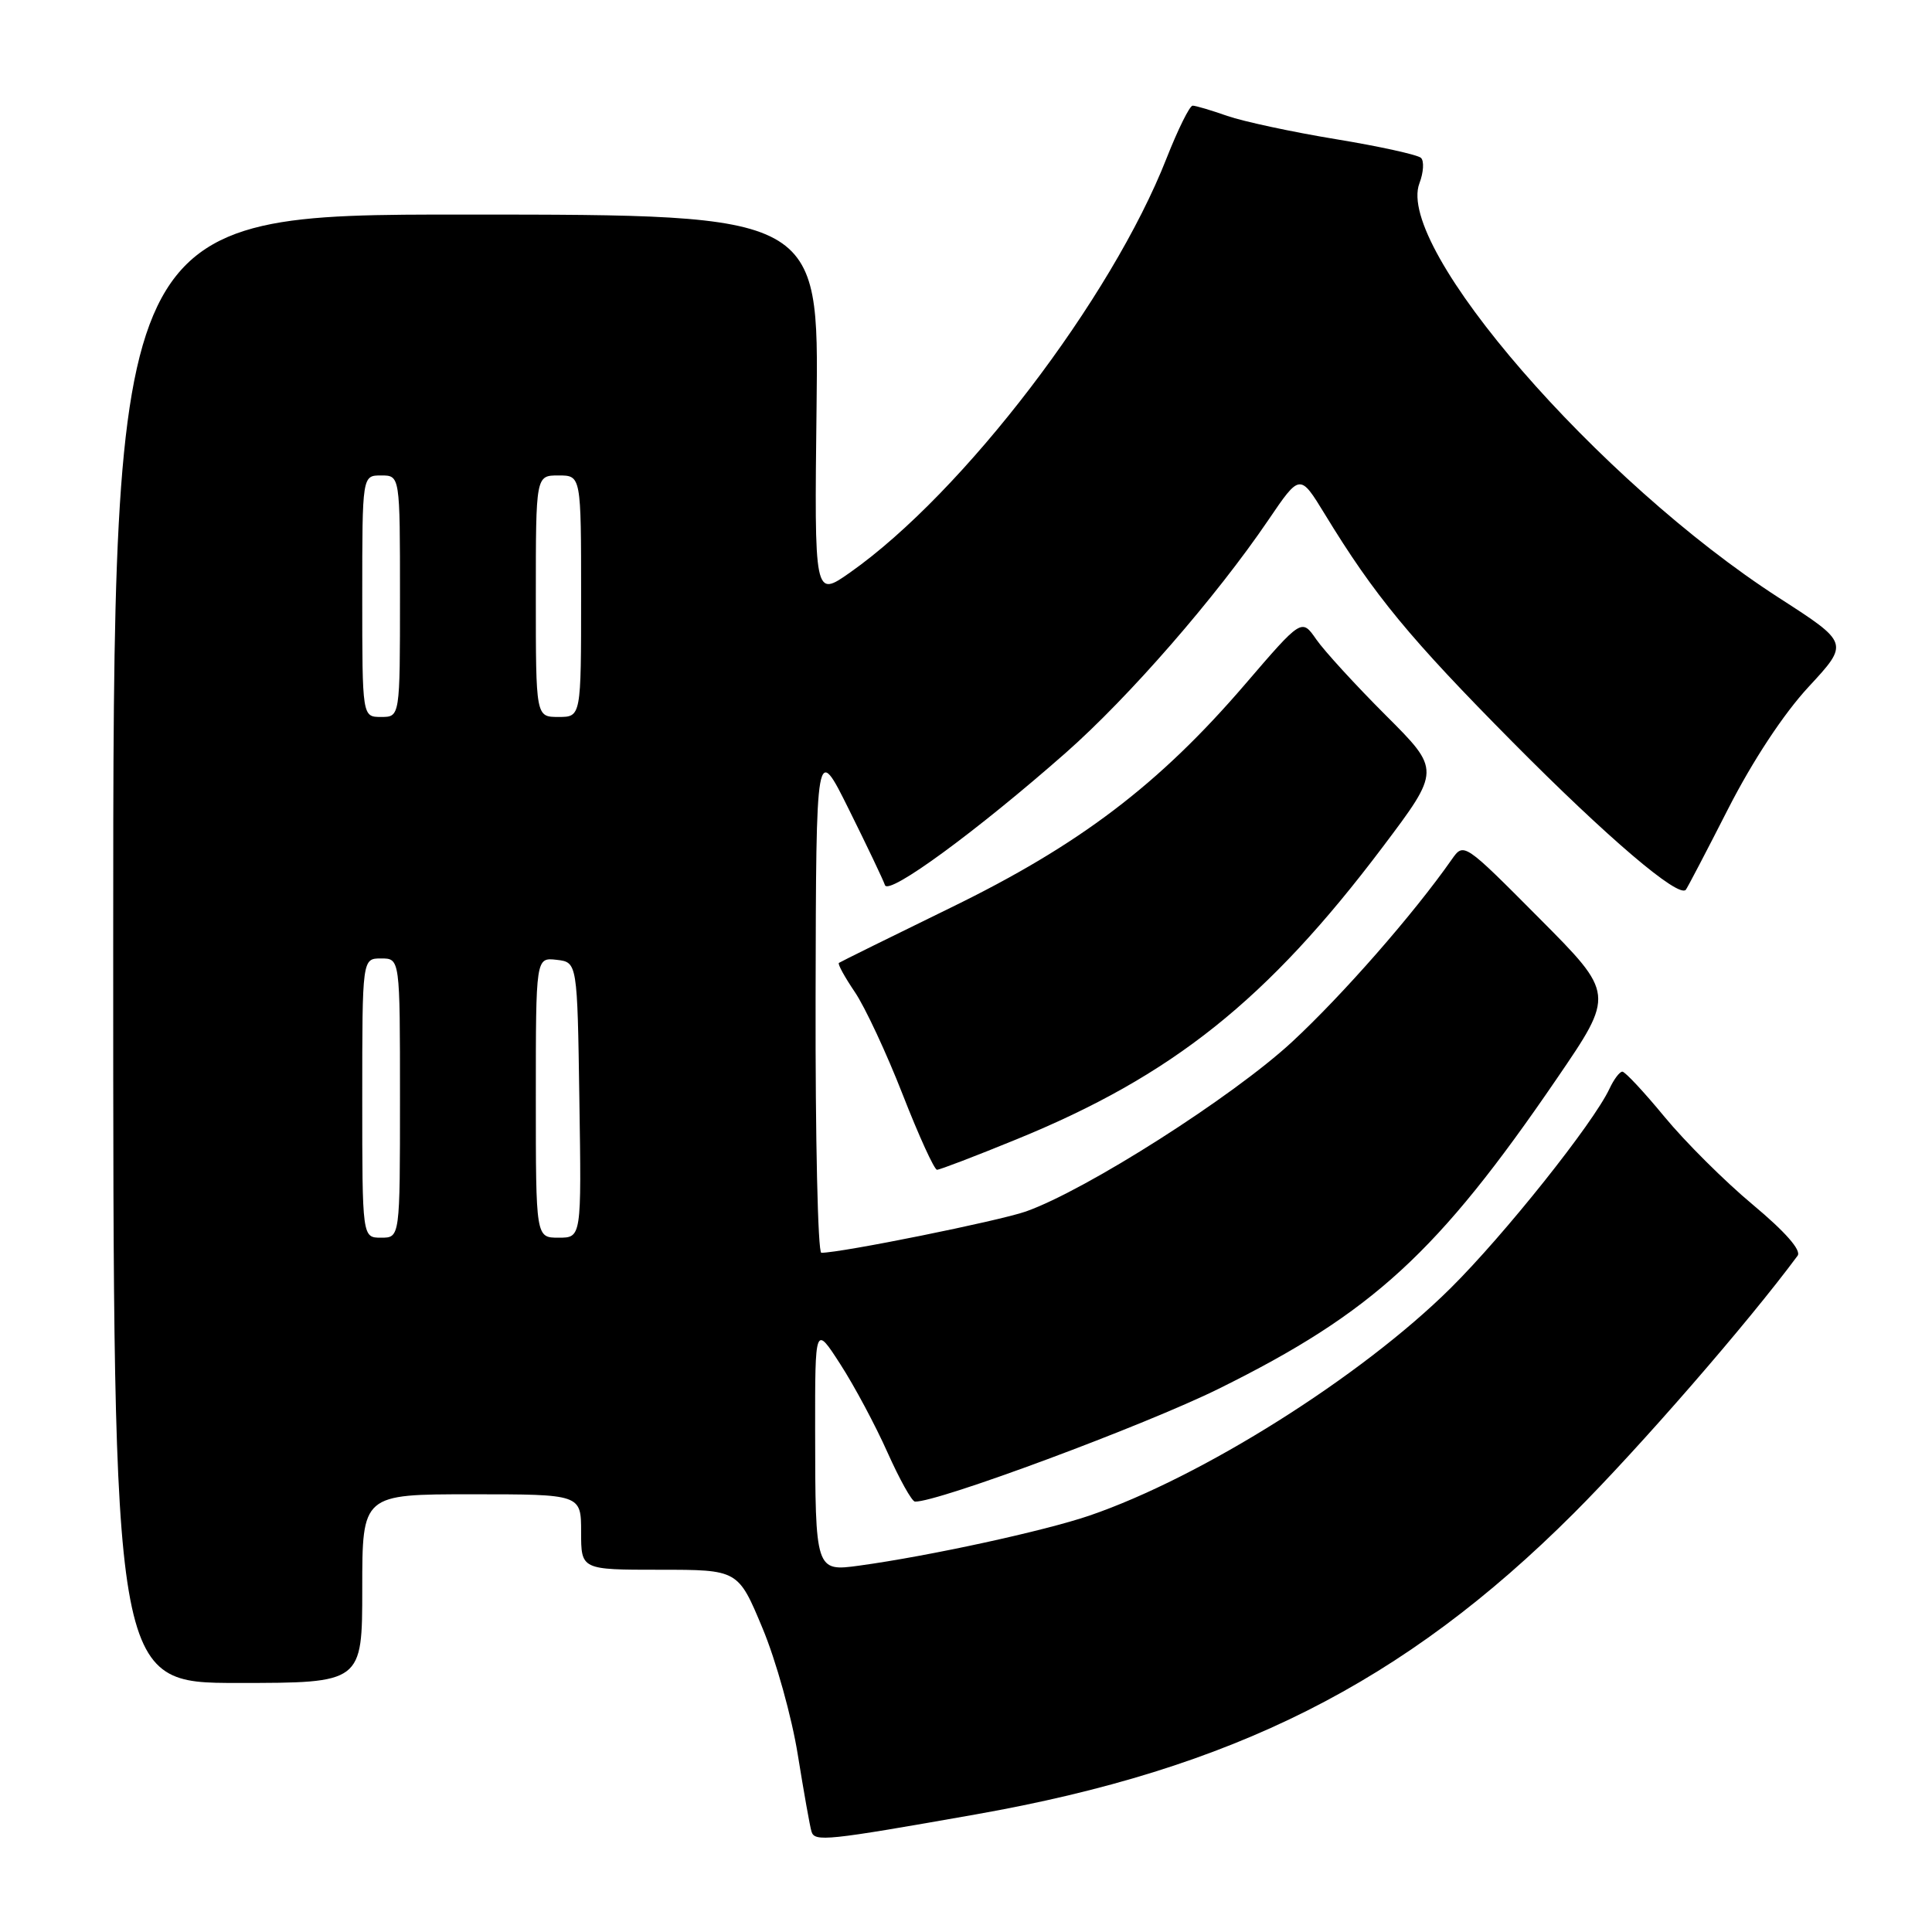 <?xml version="1.0" encoding="UTF-8" standalone="no"?>
<!DOCTYPE svg PUBLIC "-//W3C//DTD SVG 1.1//EN" "http://www.w3.org/Graphics/SVG/1.1/DTD/svg11.dtd" >
<svg xmlns="http://www.w3.org/2000/svg" xmlns:xlink="http://www.w3.org/1999/xlink" version="1.1" viewBox="0 0 256 256">
 <g >
 <path fill="currentColor"
d=" M 129.23 240.43 C 163.39 234.40 185.98 223.03 208.50 200.55 C 217.24 191.82 231.60 175.30 238.19 166.39 C 238.72 165.68 236.57 163.23 232.26 159.63 C 228.54 156.53 223.28 151.29 220.56 147.99 C 217.85 144.70 215.33 142.00 214.97 142.00 C 214.61 142.00 213.85 143.01 213.27 144.25 C 211.13 148.83 199.32 163.65 192.19 170.71 C 180.37 182.42 159.21 195.74 144.37 200.82 C 138.40 202.86 123.15 206.18 113.88 207.45 C 108.05 208.25 108.03 208.19 108.01 189.53 C 108.00 175.57 108.00 175.57 111.35 180.77 C 113.20 183.63 116.01 188.89 117.60 192.46 C 119.20 196.03 120.83 198.96 121.24 198.97 C 124.20 199.08 151.72 188.85 161.50 184.01 C 181.87 173.94 190.54 165.98 206.29 142.92 C 213.95 131.71 213.95 131.71 203.95 121.66 C 193.96 111.61 193.96 111.61 192.36 113.89 C 187.30 121.12 177.90 131.85 171.20 138.06 C 163.32 145.35 143.93 157.70 135.93 160.53 C 132.33 161.79 111.51 166.00 108.83 166.00 C 108.37 166.00 108.03 150.81 108.07 132.25 C 108.14 98.50 108.14 98.50 112.50 107.29 C 114.90 112.12 117.04 116.62 117.26 117.28 C 117.73 118.70 129.43 110.13 141.23 99.74 C 149.64 92.32 161.10 79.15 168.06 68.91 C 172.25 62.74 172.25 62.74 175.54 68.12 C 182.11 78.90 186.77 84.54 200.50 98.40 C 213.00 111.01 222.41 119.03 223.38 117.90 C 223.57 117.68 226.10 112.84 229.00 107.15 C 232.26 100.77 236.34 94.58 239.65 91.01 C 245.02 85.21 245.02 85.21 235.76 79.24 C 211.77 63.79 184.86 32.77 188.08 24.29 C 188.63 22.85 188.72 21.34 188.29 20.92 C 187.85 20.51 182.78 19.39 177.00 18.44 C 171.22 17.49 164.76 16.10 162.62 15.36 C 160.49 14.61 158.43 14.00 158.03 14.00 C 157.64 14.00 156.09 17.13 154.58 20.96 C 147.28 39.58 127.65 65.28 112.65 75.85 C 107.90 79.19 107.90 79.19 108.20 53.82 C 108.50 28.44 108.50 28.44 61.75 28.43 C 15.00 28.42 15.00 28.42 15.00 125.71 C 15.00 223.00 15.00 223.00 31.50 223.00 C 48.00 223.00 48.00 223.00 48.00 210.50 C 48.00 198.00 48.00 198.00 62.50 198.00 C 77.00 198.00 77.00 198.00 77.00 203.00 C 77.00 208.00 77.00 208.00 87.41 208.00 C 97.81 208.00 97.81 208.00 101.04 215.75 C 102.82 220.01 104.92 227.55 105.71 232.50 C 106.51 237.45 107.32 242.04 107.53 242.70 C 107.95 244.07 109.53 243.91 129.23 240.43 Z  M 134.66 150.98 C 155.35 142.54 167.93 132.50 183.20 112.25 C 190.89 102.04 190.89 102.04 183.61 94.77 C 179.61 90.77 175.47 86.25 174.41 84.72 C 172.48 81.94 172.48 81.94 164.99 90.66 C 153.57 103.96 143.03 111.96 126.00 120.26 C 118.03 124.15 111.35 127.45 111.16 127.59 C 110.97 127.73 111.93 129.47 113.27 131.45 C 114.62 133.44 117.47 139.55 119.61 145.03 C 121.75 150.51 123.80 155.00 124.16 155.00 C 124.53 155.00 129.26 153.19 134.66 150.98 Z  M 48.00 145.50 C 48.00 127.00 48.00 127.00 50.50 127.00 C 53.00 127.00 53.00 127.00 53.00 145.50 C 53.00 164.00 53.00 164.00 50.50 164.00 C 48.00 164.00 48.00 164.00 48.00 145.50 Z  M 71.00 145.43 C 71.00 126.87 71.00 126.87 73.75 127.18 C 76.50 127.50 76.50 127.50 76.77 145.75 C 77.05 164.00 77.05 164.00 74.02 164.00 C 71.00 164.00 71.00 164.00 71.00 145.43 Z  M 48.00 79.00 C 48.00 63.00 48.00 63.00 50.50 63.00 C 53.00 63.00 53.00 63.00 53.00 79.00 C 53.00 95.00 53.00 95.00 50.50 95.00 C 48.00 95.00 48.00 95.00 48.00 79.00 Z  M 71.00 79.00 C 71.00 63.00 71.00 63.00 74.00 63.00 C 77.00 63.00 77.00 63.00 77.00 79.00 C 77.00 95.00 77.00 95.00 74.00 95.00 C 71.00 95.00 71.00 95.00 71.00 79.00 Z "/>
</g>
</svg>